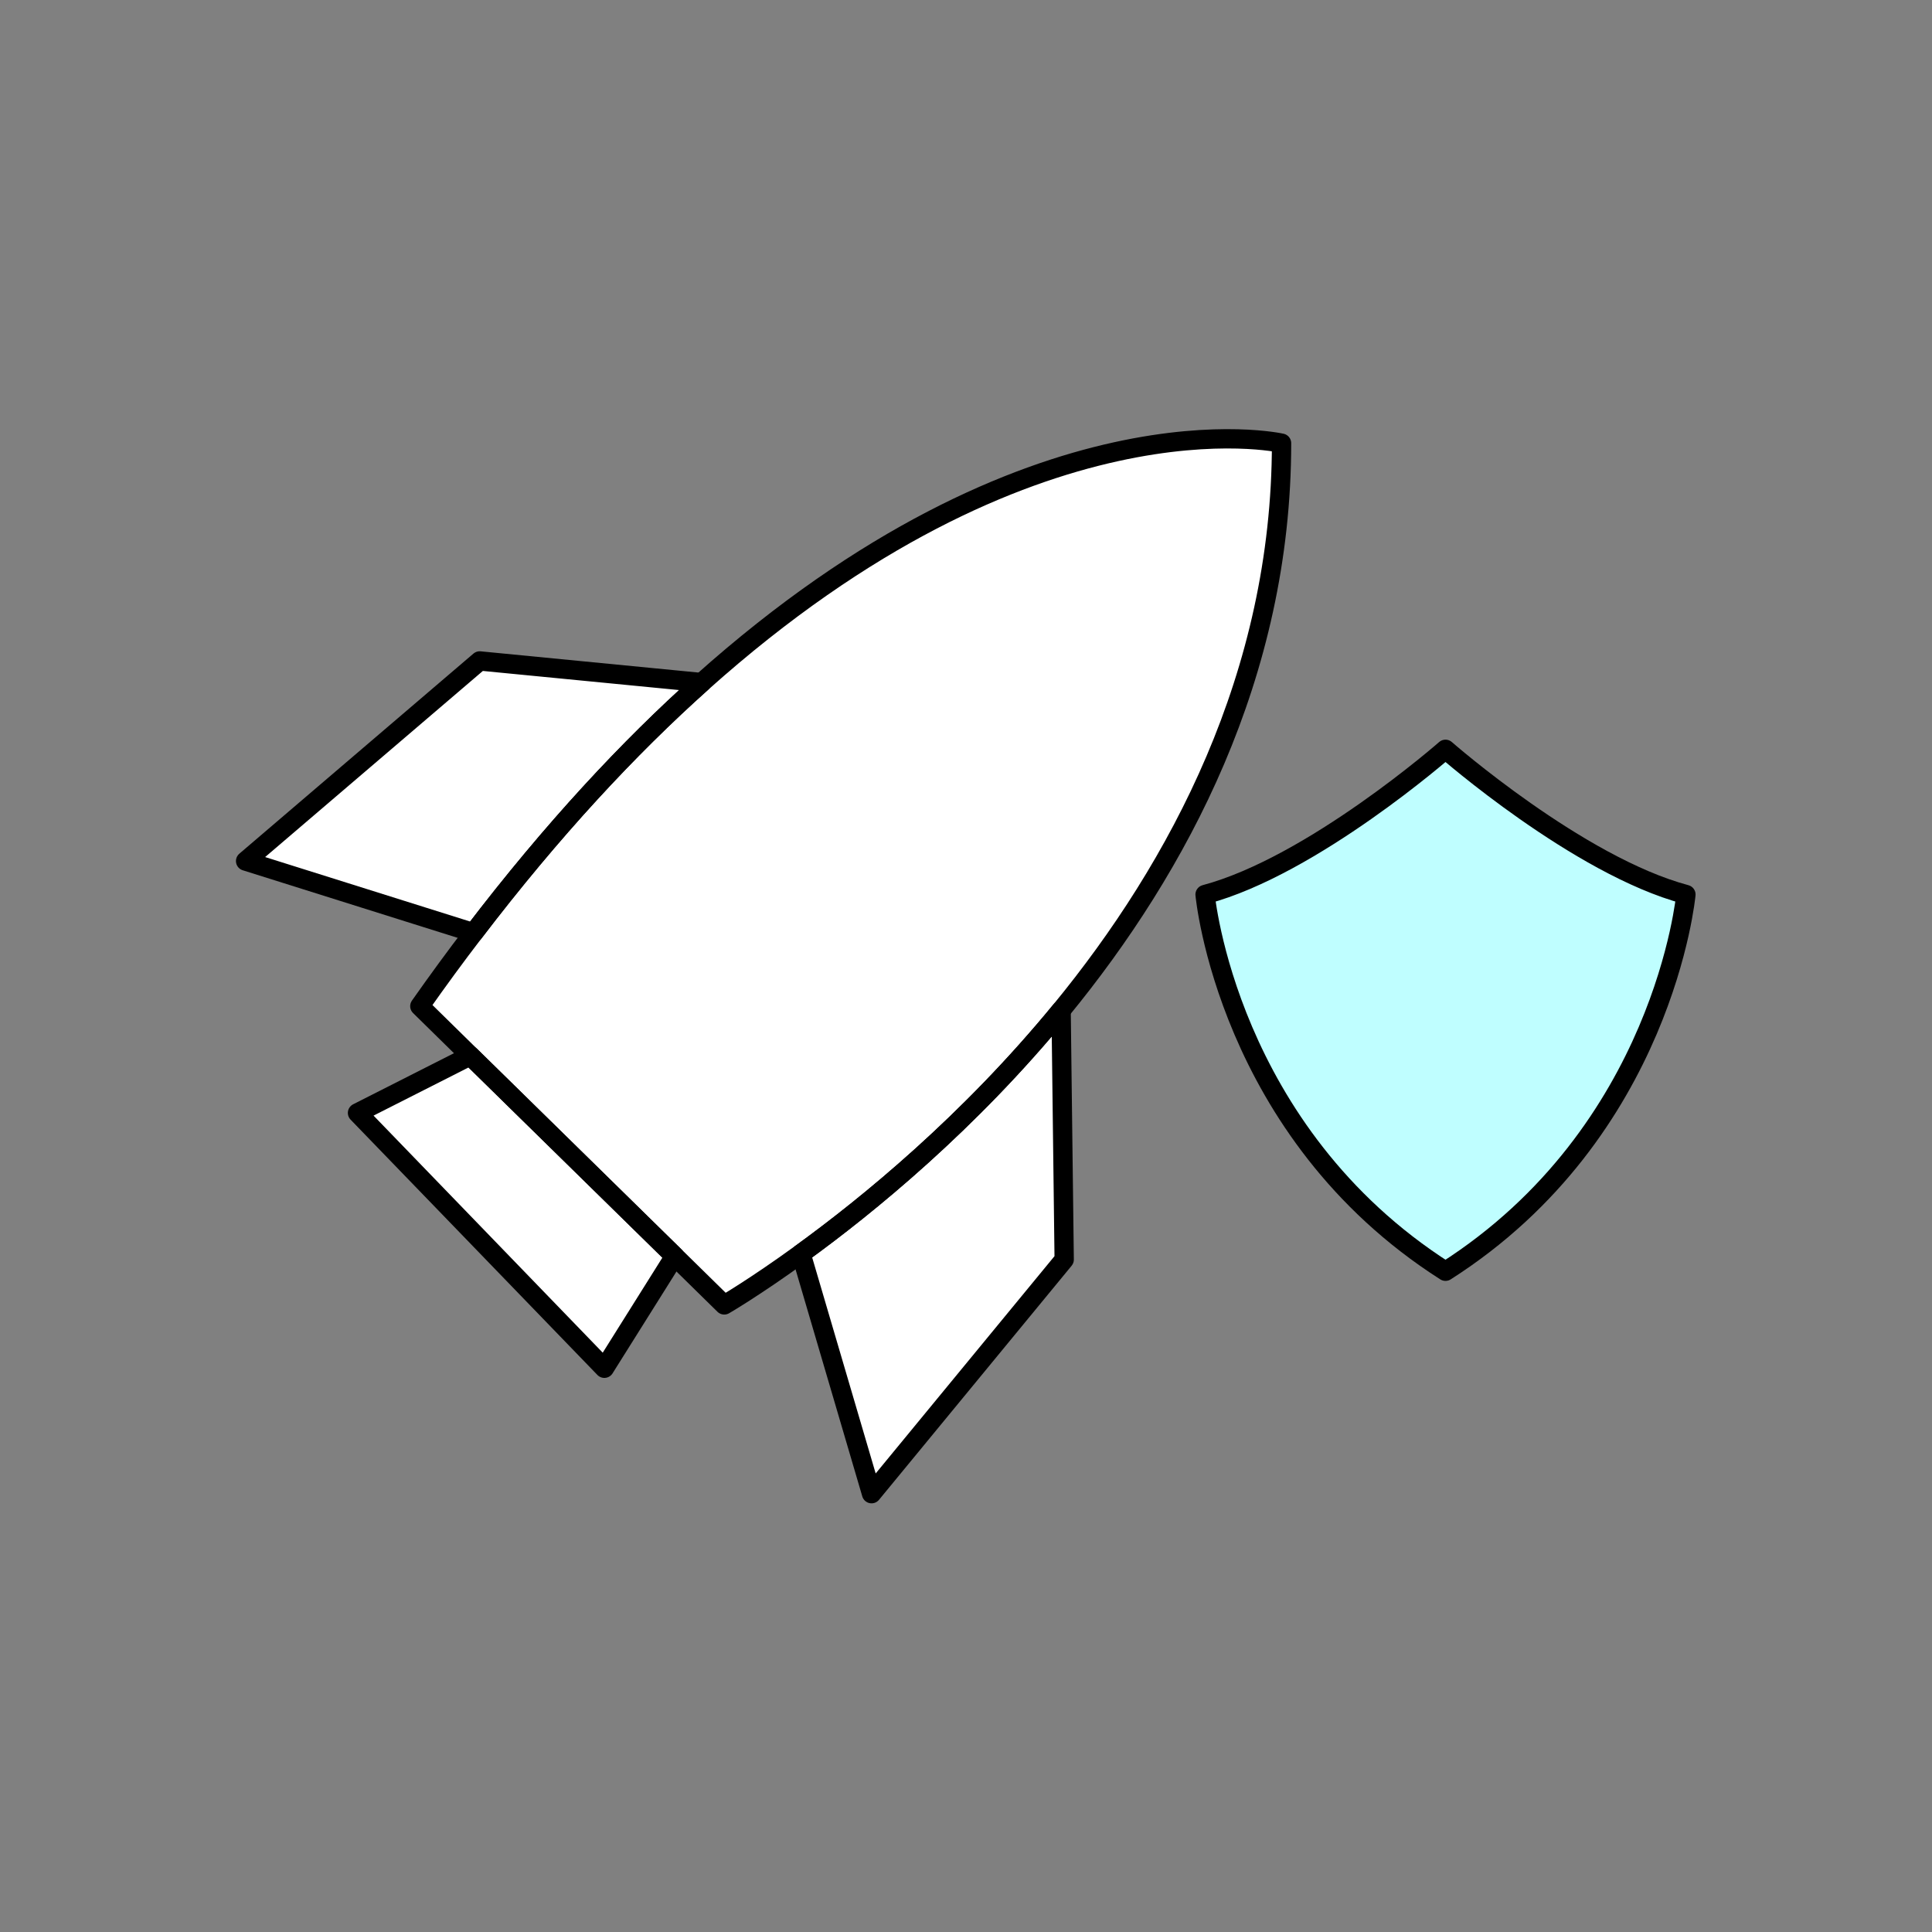 <?xml version="1.0" encoding="UTF-8" standalone="no"?>
<!-- Created with Inkscape (http://www.inkscape.org/) -->

<svg
   version="1.1"
   id="svg2"
   width="200"
   height="200"
   viewBox="0 0 200 200"
   sodipodi:docname="Launch sample job.ai"
   xmlns:inkscape="http://www.inkscape.org/namespaces/inkscape"
   xmlns:sodipodi="http://sodipodi.sourceforge.net/DTD/sodipodi-0.dtd"
   xmlns="http://www.w3.org/2000/svg"
   xmlns:svg="http://www.w3.org/2000/svg">
  <rect x="0" y="0" width="200" height="200" fill="#808080" stroke="none"/>
  <defs
     id="defs6">
    <clipPath
       clipPathUnits="userSpaceOnUse"
       id="clipPath16">
      <path
         d="M 0,150 H 150 V 0 H 0 Z"
         id="path14" />
    </clipPath>
  </defs>
  <sodipodi:namedview
     id="namedview4"
     pagecolor="#ffffff"
     bordercolor="#000000"
     borderopacity="0.25"
     inkscape:showpageshadow="2"
     inkscape:pageopacity="0.0"
     inkscape:pagecheckerboard="0"
     inkscape:deskcolor="#d1d1d1" />
  <g
     id="g8"
     inkscape:groupmode="layer"
     inkscape:label="Launch sample job"
     transform="matrix(1.333,0,0,-1.333,0,200)">
    <g
       id="g10">
      <g
         id="g12"
         clip-path="url(#clipPath16)">
        <g
           id="g18"
           transform="translate(112.256,51.314)">
          <path
             d="M 0,0 C -16.983,10.828 -18.67,29.256 -18.67,29.256 -10.317,31.483 0,40.532 0,40.532 0,40.532 10.317,31.483 18.67,29.256 18.67,29.256 16.983,10.828 0,0"
             style="fill:#bffeff;fill-opacity:1;fill-rule:nonzero;stroke:none"
             id="path20" />
        </g>
        <g
           id="g22"
           transform="translate(112.256,51.314)">
          <path
             d="M 0,0 C -16.983,10.828 -18.67,29.256 -18.67,29.256 -10.317,31.483 0,40.532 0,40.532 0,40.532 10.317,31.483 18.67,29.256 18.67,29.256 16.983,10.828 0,0 Z"
             style="fill:none;stroke:#000000;stroke-width:1.5;stroke-linecap:round;stroke-linejoin:round;stroke-miterlimit:10;stroke-dasharray:none;stroke-opacity:1"
             id="path24" />
        </g>
        <g
           id="g26"
           transform="translate(99.524,115.62)">
          <path
             d="m 0,0 c 0,-18.01 -8,-32.92 -17.12,-44.04 -7.15,-8.72 -14.99,-15.13 -20.2,-18.9 -3.61,-2.62 -5.96,-3.98 -5.96,-3.98 l -3.85,3.78 -15.87,15.57 -3.92,3.85 c 1.4,1.99 2.79,3.89 4.18,5.7 6.12,8.02 12.07,14.39 17.71,19.43 C -19.31,4.42 0,0 0,0"
             style="fill:#ffffff;fill-opacity:1;fill-rule:nonzero;stroke:none"
             id="path28" />
        </g>
        <g
           id="g30"
           transform="translate(82.644,52.22)">
          <path
             d="m 0,0 -14.96,-18.18 -5.48,18.64 c 5.21,3.77 13.05,10.18 20.2,18.9 z"
             style="fill:#ffffff;fill-opacity:1;fill-rule:nonzero;stroke:none"
             id="path32" />
        </g>
        <g
           id="g34"
           transform="translate(54.494,97.03)">
          <path
             d="m 0,0 c -5.64,-5.04 -11.59,-11.41 -17.71,-19.43 l -17.71,5.57 18.18,15.54 z"
             style="fill:#ffffff;fill-opacity:1;fill-rule:nonzero;stroke:none"
             id="path36" />
        </g>
        <g
           id="g38"
           transform="translate(52.394,52.48)">
          <path
             d="m 0,0 -5.46,-8.7 -19.17,19.83 8.76,4.44 z"
             style="fill:#ffffff;fill-opacity:1;fill-rule:nonzero;stroke:none"
             id="path40" />
        </g>
        <g
           id="g42"
           transform="translate(99.524,115.62)">
          <path
             d="m 0,0 c 0,-18.01 -8,-32.92 -17.12,-44.04 -7.15,-8.72 -14.99,-15.13 -20.2,-18.9 -3.61,-2.62 -5.96,-3.98 -5.96,-3.98 l -3.85,3.78 -15.87,15.57 -3.92,3.85 c 1.4,1.99 2.79,3.89 4.18,5.7 6.12,8.02 12.07,14.39 17.71,19.43 C -19.31,4.42 0,0 0,0 Z"
             style="fill:none;stroke:#000000;stroke-width:1.5;stroke-linecap:round;stroke-linejoin:round;stroke-miterlimit:10;stroke-dasharray:none;stroke-opacity:1"
             id="path44" />
        </g>
        <g
           id="g46"
           transform="translate(82.644,52.22)">
          <path
             d="m 0,0 -14.96,-18.18 -5.48,18.64 c 5.21,3.77 13.05,10.18 20.2,18.9 z"
             style="fill:none;stroke:#000000;stroke-width:1.5;stroke-linecap:round;stroke-linejoin:round;stroke-miterlimit:10;stroke-dasharray:none;stroke-opacity:1"
             id="path48" />
        </g>
        <g
           id="g50"
           transform="translate(54.494,97.03)">
          <path
             d="m 0,0 c -5.64,-5.04 -11.59,-11.41 -17.71,-19.43 l -17.71,5.57 18.18,15.54 z"
             style="fill:none;stroke:#000000;stroke-width:1.5;stroke-linecap:round;stroke-linejoin:round;stroke-miterlimit:10;stroke-dasharray:none;stroke-opacity:1"
             id="path52" />
        </g>
        <g
           id="g54"
           transform="translate(52.394,52.48)">
          <path
             d="m 0,0 -5.46,-8.7 -19.17,19.83 8.76,4.44 z"
             style="fill:none;stroke:#000000;stroke-width:1.5;stroke-linecap:round;stroke-linejoin:round;stroke-miterlimit:10;stroke-dasharray:none;stroke-opacity:1"
             id="path56" />
        </g>
      </g>
    </g>
  </g>
</svg>

